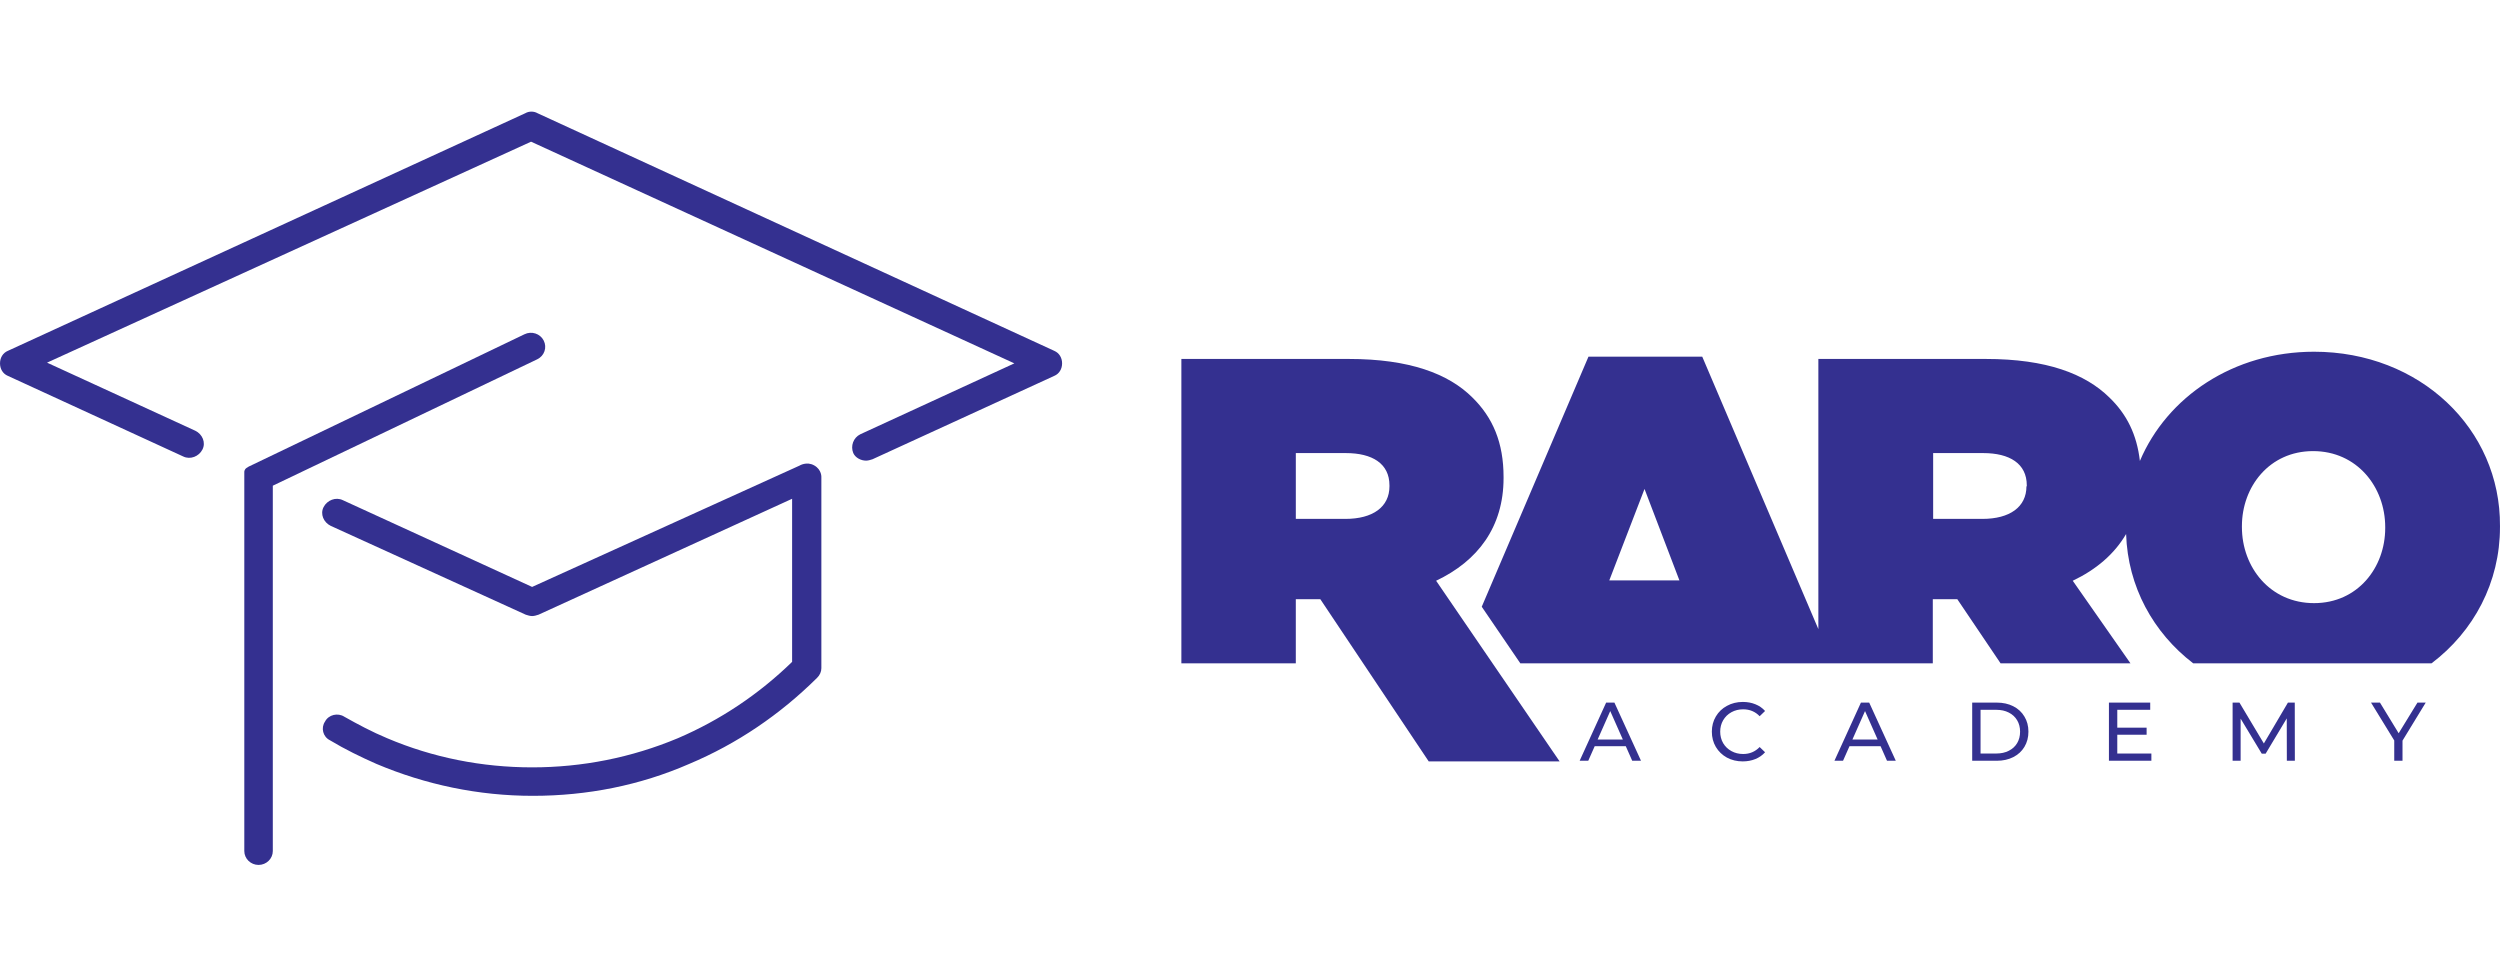 
<svg
   width="128"
   height="50"
   viewBox="0 0 202.248 60.941"
   version="1.1"
   id="svg89"
   xmlns="http://www.w3.org/2000/svg"
   >
  <defs
     id="defs86" />
  <g
     id="layer1"
     transform="translate(-5.491,-106.444)">
    <path
       d="m 121.671,144.395 c 3.367,-1.597 5.457,-4.339 5.457,-8.306 v -0.08 c 0,-2.795 -0.869,-4.818 -2.525,-6.442 -1.928,-1.917 -5.077,-3.115 -9.992,-3.115 h -13.548 v 24.625 h 9.258 v -5.191 h 1.982 l 8.77,13.124 h 10.589 z m -3.774,-7.64 c 0,1.677 -1.357,2.636 -3.557,2.636 h -4.018 v -5.324 h 4.045 c 2.145,0 3.53,0.852 3.53,2.609 z"
       fill="#343090"
       id="path4"
       style="strokeWidth:0.228" />
    <path
       d="m 192.697,125.867 c -6.516,0 -11.892,3.647 -14.091,8.838 -0.244,-2.13 -1.059,-3.78 -2.471,-5.138 -1.955,-1.917 -5.077,-3.115 -9.992,-3.115 h -13.548 v 21.856 l -9.394,-22.042 h -9.204 l -8.634,20.232 3.122,4.579 h 33.368 v -5.191 h 1.982 l 3.502,5.191 h 10.507 l -4.67,-6.682 c 1.9,-0.905 3.367,-2.156 4.317,-3.78 0.136,4.26 2.199,7.986 5.43,10.462 h 19.277 c 3.421,-2.582 5.539,-6.549 5.539,-11.021 v -0.08 c 0.054,-7.88 -6.489,-14.109 -15.042,-14.109 z m -57.017,18.502 2.851,-7.401 2.824,7.401 z m 33.749,-7.614 c 0,1.677 -1.357,2.636 -3.557,2.636 h -3.991 v -5.324 h 4.046 c 2.145,0 3.529,0.852 3.529,2.609 v 0.08 z m 29.024,3.381 c 0,3.195 -2.227,6.07 -5.756,6.07 -3.557,0 -5.837,-2.902 -5.837,-6.149 v -0.08 c 0,-3.195 2.226,-6.07 5.756,-6.07 3.557,0 5.837,2.902 5.837,6.15 z"
       fill="#343090"
       id="path6"
       style="strokeWidth:0.228" />
    <path
       d="m 48.539,144.895 c 0,0 13.19,-5.975 21.629,-9.812 0,0 0.583,-0.371 1.202,-0.013 0.619,0.358 0.569,0.962 0.569,0.962 v 15.432 c 0,0.281 -0.116,0.561 -0.347,0.786 -3.004,2.976 -6.471,5.334 -10.342,6.962 -3.986,1.74 -8.262,2.583 -12.653,2.583 -4.391,0 -8.667,-0.898 -12.653,-2.583 -1.271,-0.561 -2.542,-1.179 -3.755,-1.909 -0.578,-0.281 -0.751,-1.011 -0.404,-1.516 0.289,-0.562 1.04,-0.73 1.56,-0.393 1.098,0.618 2.253,1.235 3.467,1.74 3.698,1.572 7.684,2.358 11.729,2.358 4.044,0 8.031,-0.786 11.787,-2.358 3.409,-1.46 6.529,-3.537 9.244,-6.176 v -13.194 l -20.511,9.376 c -0.173,0.056 -0.347,0.112 -0.52,0.112 -0.173,0 -0.347,-0.056 -0.52,-0.112 L 32.246,139.954 c -0.578,-0.281 -0.867,-0.954 -0.578,-1.516 0.289,-0.561 0.982,-0.842 1.56,-0.561 z"
       fill="#343090"
       id="path8"
       style="strokeWidth:0.228" />
    <path
       d="M 90.781,125.796 48.972,106.57 c -0.288,-0.169 -0.692,-0.169 -0.98,0 L 6.126,125.796 c -0.404,0.169 -0.634,0.562 -0.634,1.012 0,0.45 0.231,0.843 0.634,1.012 l 14.186,6.521 c 0.577,0.281 1.269,0 1.557,-0.562 0.288,-0.562 0,-1.237 -0.576,-1.518 L 9.297,126.751 48.453,108.875 87.551,126.808 75.095,132.542 c -0.577,0.281 -0.807,0.956 -0.577,1.518 0.173,0.393 0.634,0.618 1.038,0.618 0.173,0 0.346,-0.056 0.519,-0.112 l 14.705,-6.746 c 0.404,-0.169 0.634,-0.562 0.634,-1.012 0,-0.45 -0.231,-0.843 -0.634,-1.012 z"
       fill="#343090"
       id="path10"
       style="strokeWidth:0.228" />
    <path
       d="m 49.475,124.961 c 0.288,0.562 0.058,1.236 -0.519,1.517 l -21.395,10.227 v 29.556 c 0,0.618 -0.519,1.124 -1.153,1.124 -0.634,0 -1.153,-0.506 -1.153,-1.124 V 135.583 c 0,0 -6.88e-4,-0.19 0.176,-0.31 0.177,-0.121 0.23,-0.138 0.23,-0.138 l 22.258,-10.679 c 0.577,-0.281 1.269,-0.056 1.557,0.506 z"
       fill="#343090"
       id="path12"
       style="strokeWidth:0.228" />
    <path
       d="m 137.016,157.781 h -2.515 l -0.521,1.176 h -0.696 l 2.143,-4.704 h 0.669 l 2.15,4.704 h -0.71 z m -0.237,-0.538 -1.021,-2.305 -1.021,2.305 z"
       fill="#343090"
       id="path14"
       style="strokeWidth:0.228" />
    <path
       d="m 146.479,159.01 c -0.473,0 -0.901,-0.103 -1.285,-0.309 -0.379,-0.21 -0.676,-0.497 -0.892,-0.86 -0.216,-0.367 -0.324,-0.78 -0.324,-1.236 0,-0.457 0.108,-0.867 0.324,-1.23 0.216,-0.367 0.516,-0.654 0.899,-0.86 0.383,-0.211 0.811,-0.316 1.285,-0.316 0.369,0 0.708,0.063 1.014,0.188 0.307,0.121 0.568,0.302 0.784,0.544 l -0.439,0.423 c -0.356,-0.372 -0.8,-0.558 -1.332,-0.558 -0.352,0 -0.669,0.078 -0.953,0.235 -0.284,0.157 -0.507,0.374 -0.669,0.652 -0.158,0.273 -0.237,0.58 -0.237,0.921 0,0.34 0.079,0.65 0.237,0.927 0.162,0.273 0.385,0.488 0.669,0.645 0.284,0.157 0.602,0.235 0.953,0.235 0.527,0 0.971,-0.188 1.332,-0.564 l 0.439,0.423 c -0.216,0.242 -0.48,0.426 -0.791,0.551 -0.307,0.125 -0.645,0.188 -1.014,0.188 z"
       fill="#343090"
       id="path16"
       style="strokeWidth:0.228" />
    <path
       d="m 157.628,157.781 h -2.515 l -0.521,1.176 h -0.696 l 2.143,-4.704 h 0.669 l 2.15,4.704 h -0.71 z m -0.237,-0.538 -1.021,-2.305 -1.021,2.305 z"
       fill="#343090"
       id="path18"
       style="strokeWidth:0.228" />
    <path
       d="m 165.04,154.253 h 1.994 c 0.5,0 0.944,0.099 1.332,0.296 0.388,0.197 0.687,0.475 0.899,0.833 0.216,0.354 0.324,0.762 0.324,1.223 0,0.461 -0.108,0.871 -0.324,1.23 -0.212,0.354 -0.512,0.629 -0.899,0.827 -0.388,0.197 -0.832,0.296 -1.332,0.296 h -1.994 z m 1.954,4.119 c 0.383,0 0.719,-0.074 1.007,-0.222 0.293,-0.148 0.518,-0.354 0.676,-0.618 0.158,-0.269 0.237,-0.578 0.237,-0.927 0,-0.349 -0.079,-0.656 -0.237,-0.921 -0.158,-0.269 -0.383,-0.477 -0.676,-0.625 -0.288,-0.148 -0.624,-0.222 -1.007,-0.222 h -1.278 v 3.535 z"
       fill="#343090"
       id="path20"
       style="strokeWidth:0.228" />
    <path
       d="m 179.536,158.372 v 0.585 h -3.434 v -4.704 h 3.34 v 0.585 h -2.664 v 1.445 h 2.373 v 0.571 h -2.373 v 1.519 z"
       fill="#343090"
       id="path22"
       style="strokeWidth:0.228" />
    <path
       d="m 190.495,158.957 -0.007,-3.427 -1.71,2.856 h -0.311 l -1.711,-2.836 v 3.407 h -0.649 v -4.704 h 0.554 l 1.974,3.306 1.947,-3.306 h 0.554 l 0.007,4.704 z"
       fill="#343090"
       id="path24"
       style="strokeWidth:0.228" />
    <path
       d="m 199.852,157.33 v 1.626 h -0.669 v -1.64 l -1.879,-3.064 h 0.723 l 1.514,2.48 1.521,-2.48 h 0.669 z"
       fill="#343090"
       id="path26"
       style="strokeWidth:0.228" />
  </g>
</svg>
